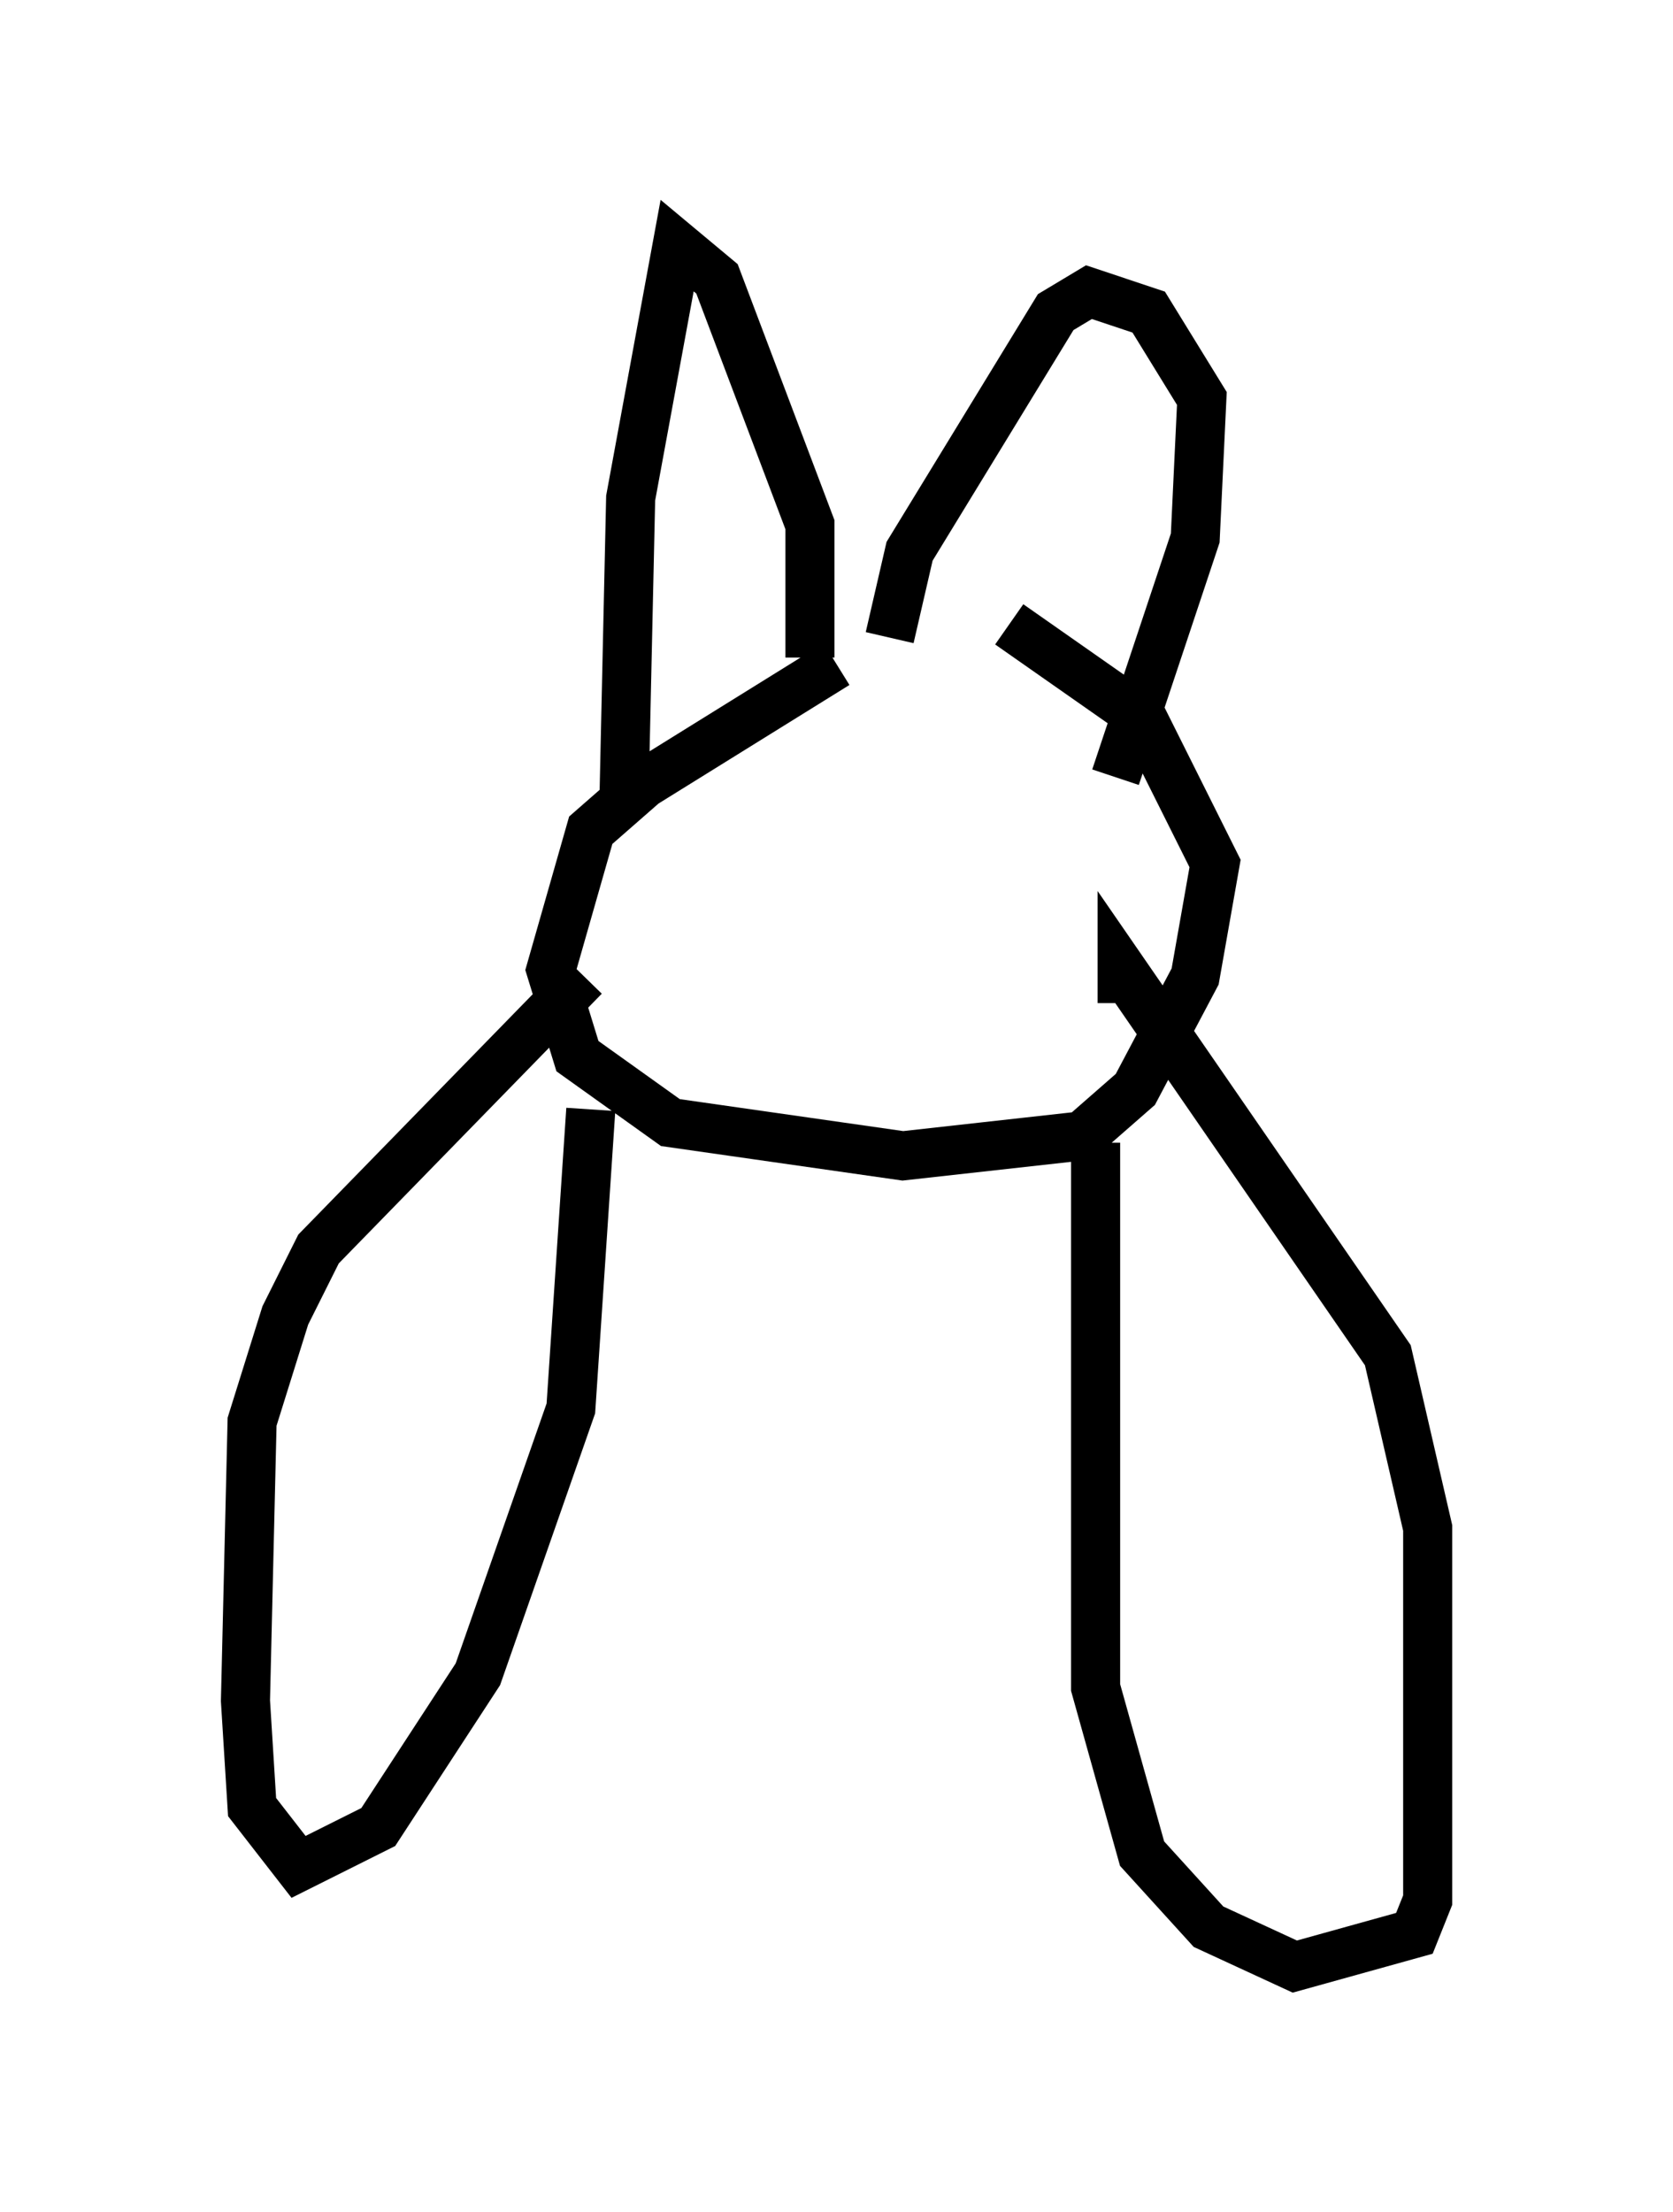 <?xml version="1.0" encoding="utf-8" ?>
<svg baseProfile="full" height="45.047" version="1.1" width="34.086" xmlns="http://www.w3.org/2000/svg" xmlns:ev="http://www.w3.org/2001/xml-events" xmlns:xlink="http://www.w3.org/1999/xlink"><defs /><rect fill="white" height="45.047" width="34.086" x="0" y="0" /><path d="M21.238, 12.442 m-4.195, 1.083 l-3.924, 2.436 -1.083, 0.947 l-0.812, 2.842 0.541, 1.759 l1.894, 1.353 4.736, 0.677 l3.654, -0.406 1.083, -0.947 l1.218, -2.3 0.406, -2.3 l-1.488, -2.977 -2.706, -1.894 m-7.848, 3.518 l0.135, -6.089 0.947, -5.142 l0.812, 0.677 1.894, 5.007 l0.0, 2.706 m1.624, -0.406 l0.406, -1.759 2.977, -4.871 l0.677, -0.406 1.218, 0.406 l1.083, 1.759 -0.135, 2.842 l-1.624, 4.871 m0.135, 4.601 l0.0, -0.677 5.413, 7.848 l0.812, 3.518 0.0, 7.578 l-0.271, 0.677 -2.436, 0.677 l-1.759, -0.812 -1.353, -1.488 l-0.947, -3.383 0.0, -11.096 m-10.419, -3.383 l-5.413, 5.548 -0.677, 1.353 l-0.677, 2.165 -0.135, 5.683 l0.135, 2.165 0.947, 1.218 l1.624, -0.812 2.03, -3.112 l1.894, -5.413 0.406, -6.089 " fill="none" stroke="black" stroke-width="1" /></svg>